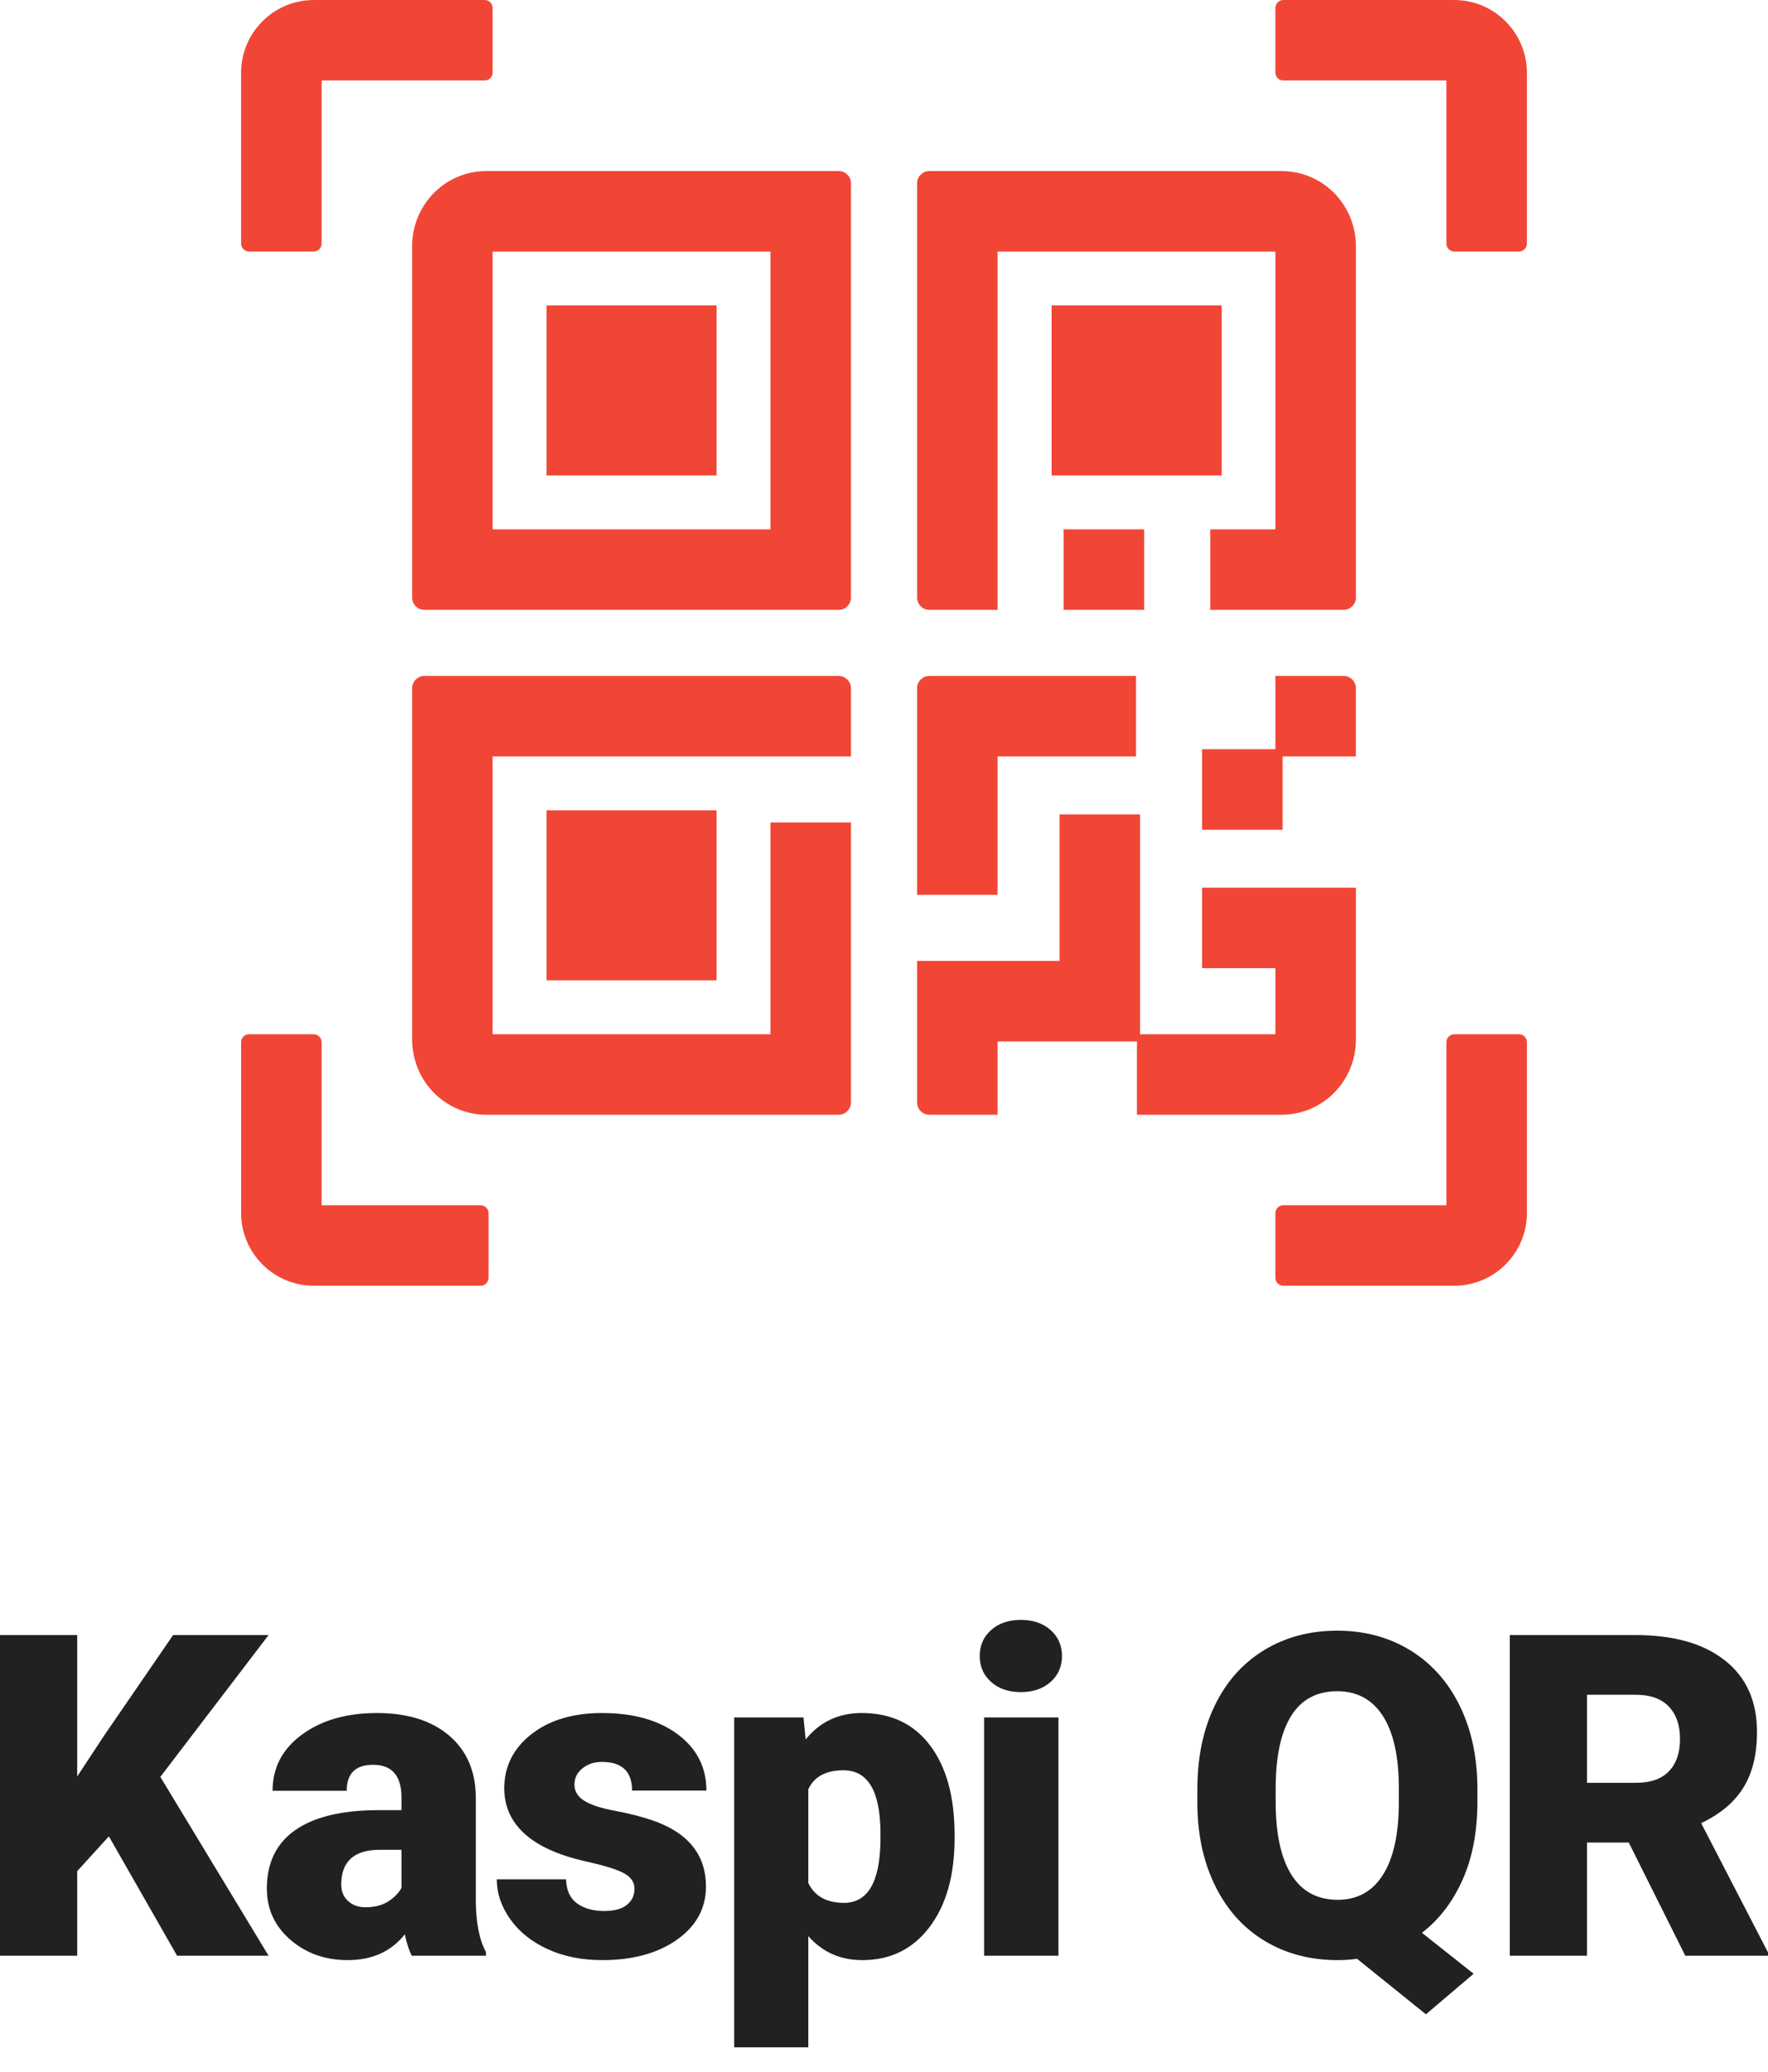 <svg width="64" height="75" viewBox="0 0 64 75" fill="none" xmlns="http://www.w3.org/2000/svg">
<path fill-rule="evenodd" clip-rule="evenodd" d="M36.954 61.256C37.394 61.256 37.753 61.134 38.029 60.889C38.305 60.645 38.443 60.331 38.443 59.949C38.443 59.566 38.305 59.252 38.029 59.008C37.753 58.763 37.394 58.641 36.954 58.641C36.513 58.641 36.155 58.763 35.879 59.008C35.603 59.252 35.465 59.566 35.465 59.949C35.465 60.331 35.603 60.645 35.879 60.889C36.155 61.134 36.513 61.256 36.954 61.256ZM2.795 67.737V70.799H0V59.191H2.795V64.309L3.766 62.834L6.266 59.191H9.722L5.804 64.325L9.722 70.799H6.41L3.941 66.478L2.795 67.737ZM14.653 70.025C14.159 70.647 13.469 70.958 12.583 70.958C11.77 70.958 11.08 70.712 10.512 70.221C9.944 69.729 9.66 69.111 9.66 68.367C9.66 67.432 10.005 66.725 10.695 66.246C11.386 65.768 12.389 65.529 13.705 65.529H14.533V65.075C14.533 64.283 14.191 63.887 13.506 63.887C12.869 63.887 12.551 64.2 12.551 64.827H9.867C9.867 63.993 10.222 63.315 10.93 62.794C11.639 62.274 12.543 62.013 13.642 62.013C14.74 62.013 15.608 62.282 16.245 62.818C16.882 63.355 17.209 64.091 17.224 65.027V68.845C17.235 69.637 17.357 70.243 17.591 70.663V70.799H14.908C14.812 70.623 14.727 70.365 14.653 70.025ZM13.227 69.045C12.973 69.045 12.763 68.969 12.598 68.817C12.434 68.666 12.352 68.468 12.352 68.224C12.352 67.384 12.819 66.964 13.753 66.964H14.533V68.343C14.438 68.524 14.28 68.686 14.06 68.829C13.839 68.973 13.562 69.045 13.227 69.045ZM24.508 70.217C23.81 70.711 22.907 70.958 21.797 70.958C21.059 70.958 20.401 70.825 19.823 70.559C19.244 70.294 18.793 69.932 18.469 69.475C18.145 69.018 17.983 68.537 17.983 68.032H20.491C20.502 68.431 20.635 68.722 20.889 68.905C21.144 69.088 21.471 69.18 21.869 69.18C22.235 69.18 22.51 69.106 22.693 68.957C22.876 68.808 22.968 68.614 22.968 68.375C22.968 68.147 22.848 67.963 22.609 67.825C22.37 67.687 21.916 67.543 21.248 67.394C20.579 67.246 20.027 67.05 19.592 66.808C19.156 66.567 18.825 66.273 18.596 65.928C18.368 65.582 18.254 65.186 18.254 64.74C18.254 63.948 18.58 63.295 19.233 62.782C19.886 62.27 20.741 62.013 21.797 62.013C22.933 62.013 23.846 62.271 24.536 62.786C25.226 63.302 25.571 63.98 25.571 64.82H22.88C22.88 64.129 22.516 63.783 21.789 63.783C21.508 63.783 21.271 63.861 21.081 64.018C20.889 64.175 20.794 64.37 20.794 64.604C20.794 64.843 20.911 65.037 21.144 65.186C21.378 65.335 21.751 65.457 22.263 65.553C22.775 65.649 23.225 65.763 23.613 65.896C24.908 66.342 25.555 67.142 25.555 68.295C25.555 69.082 25.206 69.722 24.508 70.217ZM29.26 74.115V70.089C29.77 70.668 30.42 70.958 31.211 70.958C32.235 70.958 33.049 70.558 33.651 69.758C34.254 68.958 34.555 67.889 34.555 66.549V66.422C34.555 65.051 34.26 63.973 33.671 63.189C33.082 62.405 32.256 62.013 31.195 62.013C30.356 62.013 29.679 62.332 29.164 62.97L29.085 62.173H26.577V74.115H29.26ZM29.26 68.168C29.494 68.646 29.923 68.885 30.55 68.885C31.404 68.885 31.845 68.147 31.872 66.669V66.382C31.872 64.851 31.426 64.086 30.534 64.086C29.897 64.086 29.472 64.315 29.26 64.772V68.168ZM38.315 62.173V70.799H35.624V62.173H38.315ZM51.617 72.919L53.344 71.452L51.473 69.969C52.1 69.486 52.591 68.844 52.946 68.044C53.302 67.244 53.48 66.308 53.48 65.234V64.7C53.474 63.584 53.258 62.594 52.831 61.73C52.404 60.867 51.805 60.201 51.035 59.733C50.266 59.266 49.39 59.032 48.408 59.032C47.41 59.032 46.525 59.268 45.752 59.741C44.98 60.214 44.386 60.884 43.969 61.75C43.552 62.617 43.344 63.621 43.344 64.764V65.377C43.36 66.483 43.581 67.461 44.009 68.311C44.436 69.162 45.032 69.815 45.796 70.272C46.561 70.729 47.437 70.958 48.424 70.958C48.657 70.958 48.891 70.942 49.124 70.91L51.617 72.919ZM46.744 67.861C47.121 68.469 47.681 68.774 48.424 68.774C49.135 68.774 49.681 68.473 50.06 67.873C50.44 67.272 50.632 66.409 50.637 65.282V64.748C50.637 63.594 50.445 62.719 50.06 62.121C49.675 61.523 49.124 61.224 48.408 61.224C47.67 61.224 47.115 61.519 46.744 62.109C46.372 62.699 46.184 63.562 46.178 64.7V65.234C46.178 66.377 46.367 67.252 46.744 67.861ZM57.447 70.799V66.701H58.96L61.006 70.799H64V70.679L61.58 65.999C62.275 65.67 62.786 65.239 63.112 64.708C63.439 64.176 63.602 63.507 63.602 62.699C63.602 61.583 63.215 60.719 62.44 60.108C61.664 59.497 60.59 59.191 59.215 59.191H54.653V70.799H57.447ZM57.447 64.54H59.215C59.746 64.54 60.145 64.401 60.413 64.122C60.681 63.843 60.815 63.453 60.815 62.954C60.815 62.454 60.68 62.062 60.409 61.778C60.138 61.494 59.74 61.352 59.215 61.352H57.447V64.54Z" fill="#212121"/>
<path d="M55.271 2.545C55.222 1.129 54.059 6.10352e-05 52.636 6.10352e-05H46.455L46.439 0.001C46.288 0.009 46.167 0.134 46.167 0.288V2.626L46.168 2.643L46.169 2.659C46.185 2.803 46.307 2.914 46.455 2.914L52.358 2.914L52.358 8.817L52.359 8.834C52.367 8.985 52.493 9.105 52.646 9.105H54.985L55.001 9.105C55.152 9.096 55.273 8.971 55.273 8.817V2.636L55.272 2.588L55.271 2.545Z" fill="#F14635"/>
<path d="M17.545 6.10352e-05C17.698 6.10352e-05 17.824 0.12 17.832 0.271L17.832 0.288V2.626C17.832 2.78 17.712 2.905 17.561 2.914L17.545 2.914L11.642 2.914V8.817C11.642 8.965 11.53 9.087 11.386 9.103L11.37 9.105L11.354 9.105H9.015C8.862 9.105 8.736 8.985 8.728 8.834L8.727 8.817V2.636C8.727 1.213 9.856 0.051 11.272 0.002L11.315 0.001L11.364 6.10352e-05H17.545Z" fill="#F14635"/>
<path d="M25.94 11.055V17.212H19.783V11.055H25.94Z" fill="#F14635"/>
<path fill-rule="evenodd" clip-rule="evenodd" d="M30.359 6.192C30.599 6.192 30.794 6.381 30.804 6.618L30.804 6.637V21.632C30.804 21.872 30.615 22.067 30.378 22.077L30.359 22.077H15.364C15.124 22.077 14.929 21.888 14.919 21.651L14.918 21.632V8.923C14.918 7.424 16.089 6.216 17.57 6.192L17.615 6.192H30.359ZM17.832 9.106H27.89V19.163H17.832V9.106Z" fill="#F14635"/>
<path d="M30.359 24.469C30.59 24.469 30.78 24.645 30.802 24.875L30.804 24.894L30.804 24.914V27.383H17.832V37.441H27.89L27.89 29.776H30.804V39.91C30.804 40.14 30.628 40.331 30.398 40.353L30.379 40.354L30.359 40.355H17.615C16.144 40.355 14.966 39.188 14.92 37.712L14.919 37.667L14.918 37.623V24.914C14.918 24.684 15.094 24.493 15.324 24.471L15.343 24.47L15.364 24.469H30.359Z" fill="#F14635"/>
<path d="M41.27 37.44V29.481H38.356V34.787H33.197V39.909L33.197 39.928C33.207 40.165 33.402 40.355 33.642 40.355H36.111V37.701H41.156V40.355H46.385L46.43 40.354C47.912 40.33 49.083 39.123 49.083 37.623V32.134H43.515V35.048L46.168 35.048V37.44H41.27Z" fill="#F14635"/>
<path d="M11.354 37.44C11.508 37.44 11.633 37.56 11.641 37.712L11.642 37.728V43.631H17.398C17.546 43.631 17.667 43.743 17.683 43.886L17.685 43.902L17.685 43.919V46.257C17.685 46.411 17.565 46.536 17.414 46.545L17.398 46.545H11.364C9.941 46.545 8.778 45.417 8.729 44.001L8.728 43.958L8.728 43.909V37.728C8.728 37.574 8.848 37.449 8.999 37.441L9.015 37.44H11.354Z" fill="#F14635"/>
<path d="M54.985 37.44C55.138 37.44 55.264 37.56 55.272 37.712L55.273 37.728V43.909C55.273 45.332 54.144 46.495 52.728 46.544L52.685 46.545L52.636 46.545H46.455C46.302 46.545 46.176 46.425 46.168 46.274L46.167 46.257V43.919C46.167 43.765 46.288 43.64 46.439 43.631L46.455 43.631H52.358L52.358 37.728C52.358 37.58 52.47 37.458 52.614 37.442L52.63 37.441L52.646 37.44H54.985Z" fill="#F14635"/>
<path d="M25.94 29.333V35.49H19.783V29.333H25.94Z" fill="#F14635"/>
<path d="M41.123 27.383V24.469H33.642L33.623 24.47C33.386 24.479 33.197 24.675 33.197 24.914V32.395H36.111V27.383H41.123Z" fill="#F14635"/>
<path d="M49.082 24.895C49.072 24.658 48.877 24.469 48.637 24.469H46.168V27.122L43.515 27.122V30.037H46.429V27.383H49.082V24.914L49.082 24.895Z" fill="#F14635"/>
<path d="M49.081 8.834C49.035 7.359 47.856 6.192 46.385 6.192H33.642L33.622 6.192L33.603 6.194C33.373 6.215 33.197 6.406 33.197 6.637V21.632L33.197 21.652L33.199 21.672C33.22 21.901 33.411 22.077 33.642 22.077H36.111V9.106H46.168V19.163L43.81 19.163V22.077H48.637L48.657 22.077L48.677 22.075C48.907 22.054 49.083 21.863 49.083 21.632V8.923L49.082 8.879L49.081 8.834Z" fill="#F14635"/>
<path d="M41.417 19.162V22.077H38.503V19.162H41.417Z" fill="#F14635"/>
<path d="M44.224 17.212V11.055H38.067V17.212H44.224Z" fill="#F14635"/>
</svg>
